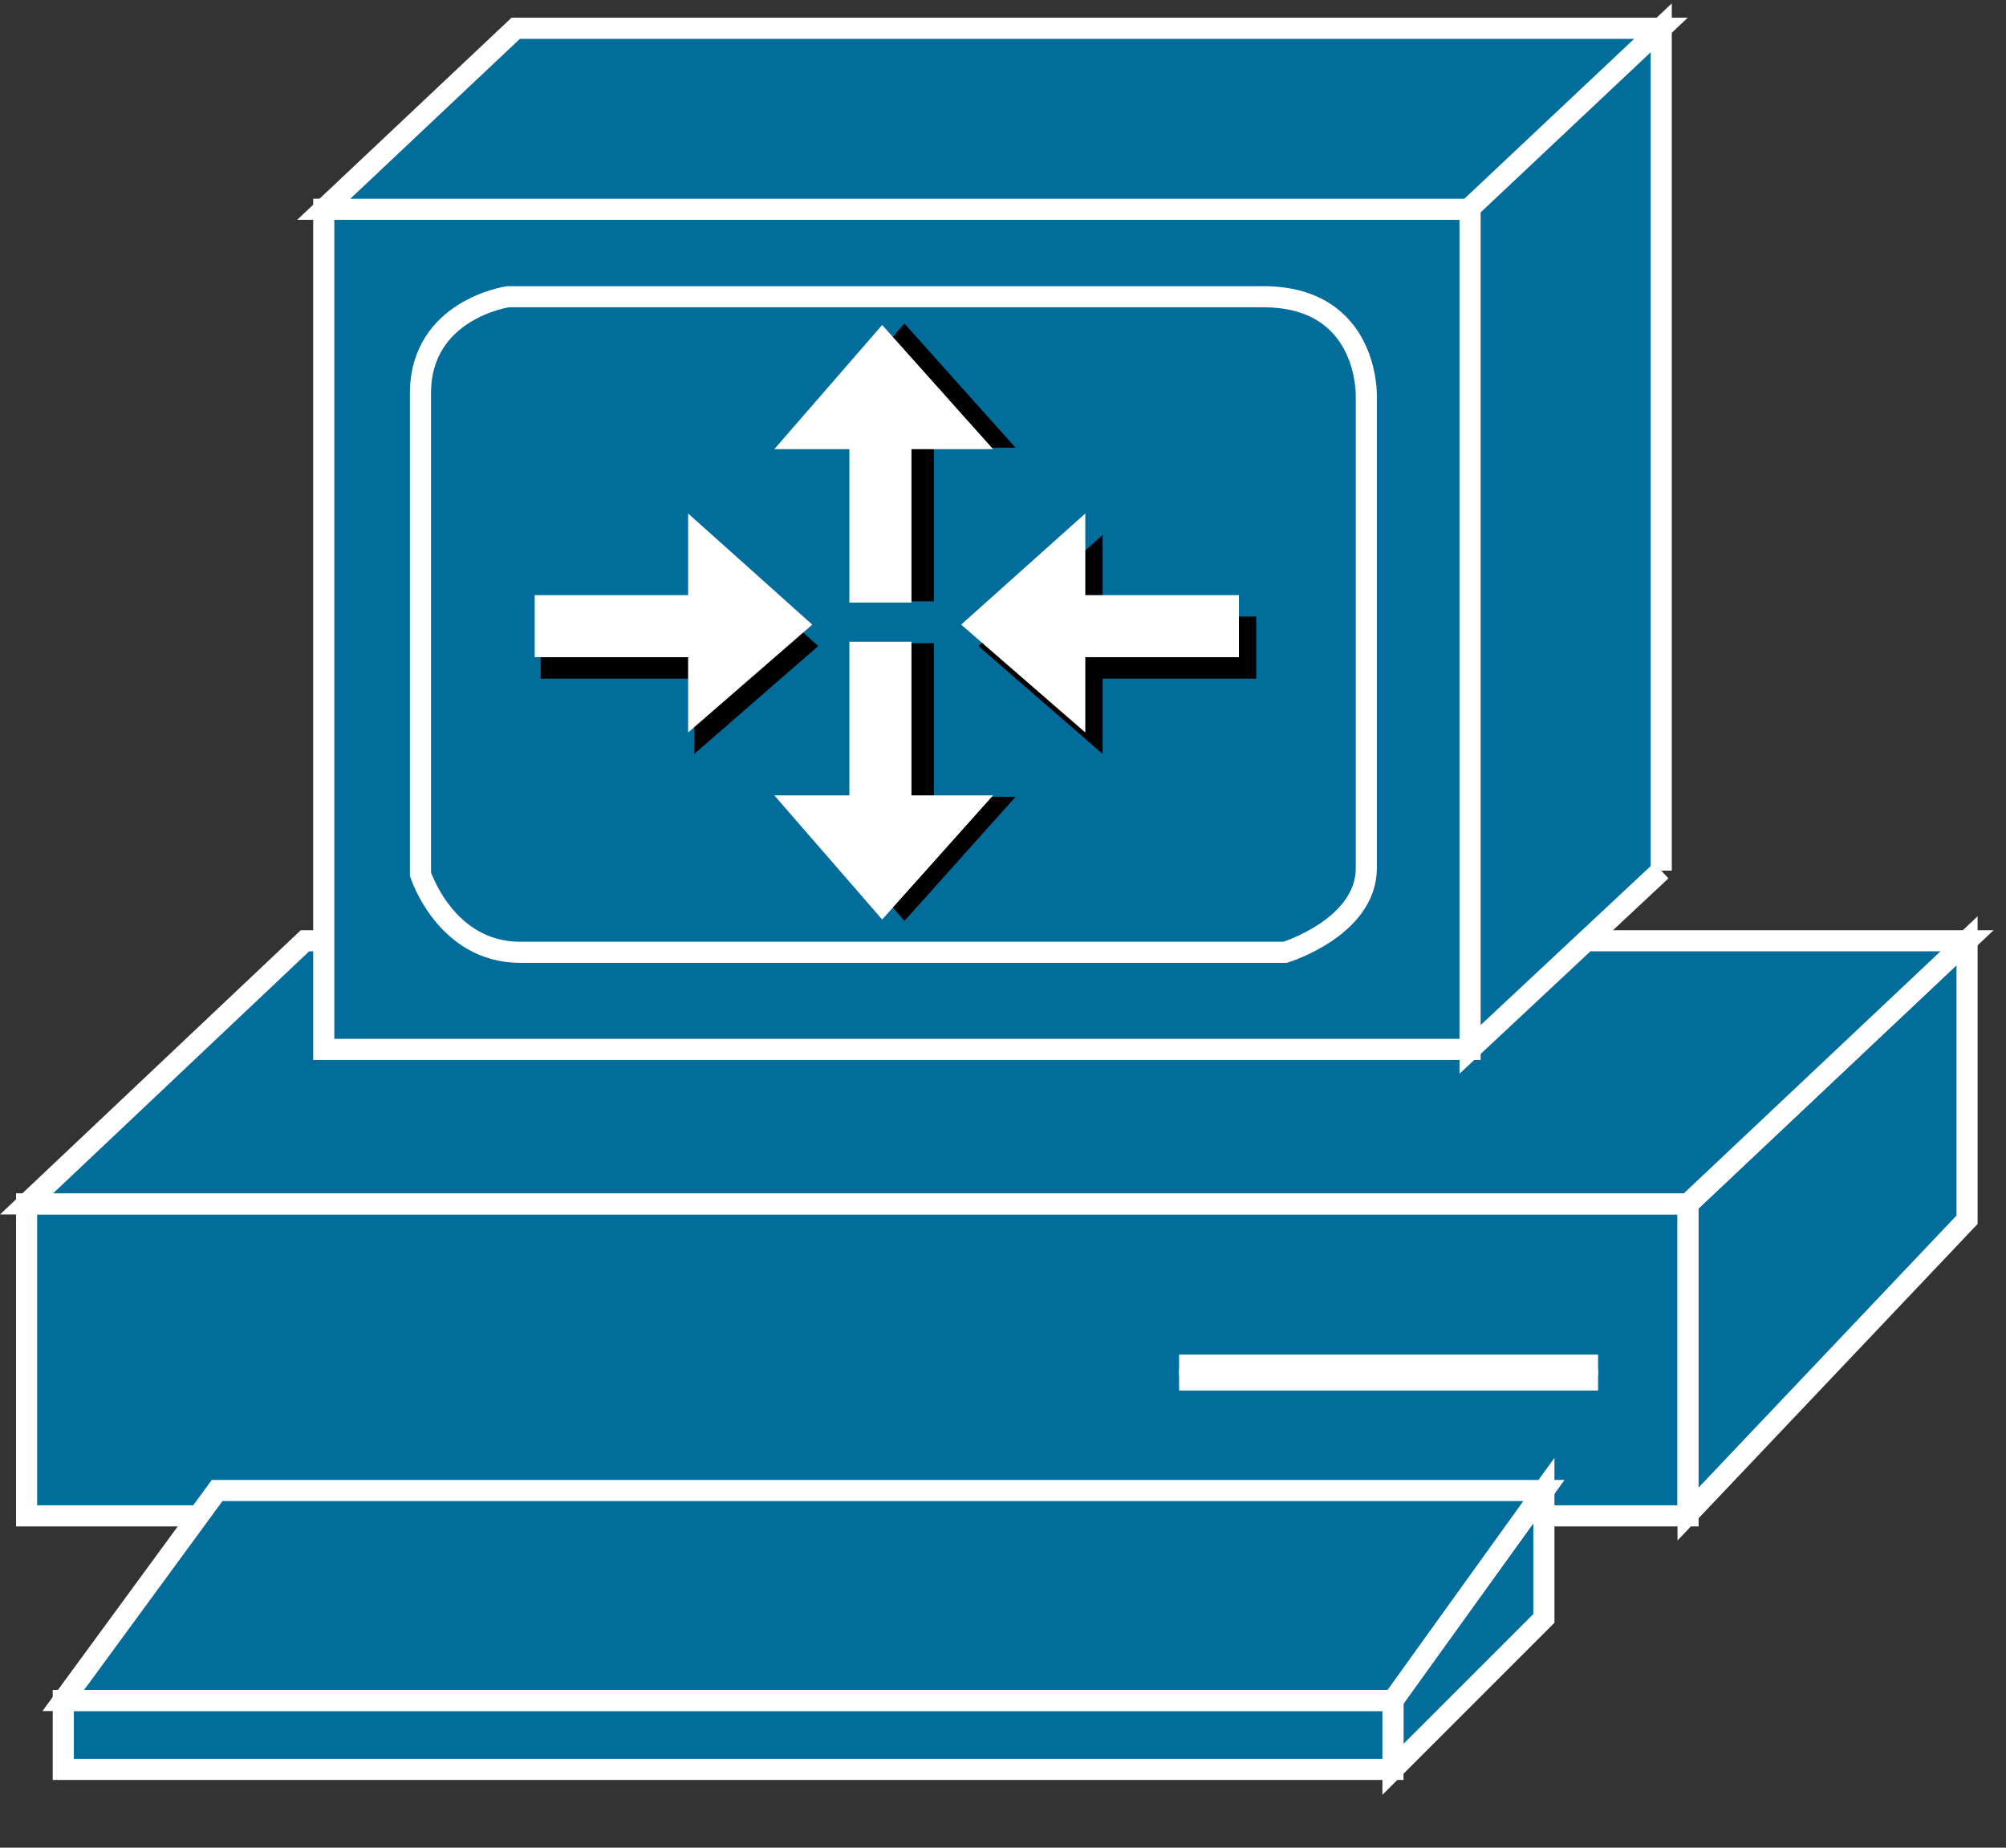 <?xml version="1.0" encoding="UTF-8" standalone="no"?>
<svg
   xmlns:dc="http://purl.org/dc/elements/1.1/"
   xmlns:cc="http://creativecommons.org/ns#"
   xmlns:rdf="http://www.w3.org/1999/02/22-rdf-syntax-ns#"
   xmlns:svg="http://www.w3.org/2000/svg"
   xmlns="http://www.w3.org/2000/svg"
   viewBox="0 0 47.5 43.75"
   height="43.75"
   width="47.5"
   xml:space="preserve"
   version="1.1"
   id="svg2"><rect x="0" y="0" width="47.5" height="43.75" fill="#333333" stroke="none"/><defs
     id="defs6" /><g
     transform="matrix(1.25,0,0,-1.25,0,43.75)"
     id="g10"><g
       transform="scale(0.1,0.1)"
       id="g12"><path
         id="path14"
         style="fill:#026c9b;fill-opacity:1;fill-rule:nonzero;stroke:none"
         d="m 5.039,62.852 314.73,0 0,59.098 -314.73,0 0,-59.098 z" /><path
         id="path16"
         style="fill:none;stroke:#ffffff;stroke-width:4;stroke-linecap:butt;stroke-linejoin:miter;stroke-miterlimit:4;stroke-dasharray:none;stroke-opacity:1"
         d="m 5.039,62.859 314.73,0 0,59.098 -314.73,0 0,-59.098 z" /><path
         id="path18"
         style="fill:none;stroke:#ffffff;stroke-width:4;stroke-linecap:butt;stroke-linejoin:miter;stroke-miterlimit:4;stroke-dasharray:none;stroke-opacity:1"
         d="m 223.359,88.598 79.371,0" /><path
         id="path20"
         style="fill:none;stroke:#ffffff;stroke-width:4;stroke-linecap:butt;stroke-linejoin:miter;stroke-miterlimit:4;stroke-dasharray:none;stroke-opacity:1"
         d="m 223.359,91.406 79.371,0" /><path
         id="path22"
         style="fill:#026c9b;fill-opacity:1;fill-rule:nonzero;stroke:none"
         d="m 372.621,118.949 0,52.852 -52.851,-49.852 0,-58.75 52.851,55.75" /><path
         id="path24"
         style="fill:none;stroke:#ffffff;stroke-width:4;stroke-linecap:butt;stroke-linejoin:miter;stroke-miterlimit:4;stroke-dasharray:none;stroke-opacity:1"
         d="m 372.621,118.949 0,52.848 -52.851,-49.84 0,-58.75 52.851,55.742 z" /><path
         id="path26"
         style="fill:#026c9b;fill-opacity:1;fill-rule:nonzero;stroke:none"
         d="m 263.871,14.852 0,13.238 28.59,39.57 0,-24.219 -28.59,-28.59" /><path
         id="path28"
         style="fill:none;stroke:#ffffff;stroke-width:4;stroke-linecap:butt;stroke-linejoin:miter;stroke-miterlimit:4;stroke-dasharray:none;stroke-opacity:1"
         d="m 263.871,14.848 0,13.238 28.59,39.57 0,-24.219 -28.59,-28.59 z" /><path
         id="path30"
         style="fill:#026c9b;fill-opacity:1;fill-rule:nonzero;stroke:none"
         d="m 11.988,14.84 251.883,0 0,13.051 -251.883,0 0,-13.051 z" /><path
         id="path32"
         style="fill:none;stroke:#ffffff;stroke-width:4;stroke-linecap:butt;stroke-linejoin:miter;stroke-miterlimit:4;stroke-dasharray:none;stroke-opacity:1"
         d="m 11.988,14.836 251.883,0 0,13.051 -251.883,0 0,-13.051 z" /><path
         id="path34"
         style="fill:#026c9b;fill-opacity:1;fill-rule:nonzero;stroke:none"
         d="m 263.871,27.891 -251.883,0 29.141,39.77 251.332,0 -28.59,-39.77" /><path
         id="path36"
         style="fill:none;stroke:#ffffff;stroke-width:4;stroke-linecap:butt;stroke-linejoin:miter;stroke-miterlimit:4;stroke-dasharray:none;stroke-opacity:1"
         d="m 263.871,27.887 -251.883,0 29.141,39.77 251.332,0 -28.59,-39.77 z" /><path
         id="path38"
         style="fill:#026c9b;fill-opacity:1;fill-rule:nonzero;stroke:none"
         d="m 372.621,171.801 -314.851,0 -52.73,-49.852 314.731,0 52.851,49.852" /><path
         id="path40"
         style="fill:none;stroke:#ffffff;stroke-width:4;stroke-linecap:butt;stroke-linejoin:miter;stroke-miterlimit:4;stroke-dasharray:none;stroke-opacity:1"
         d="m 372.621,171.797 -314.851,0 -52.73,-49.84 314.731,0 52.851,49.84 z" /><path
         id="path42"
         style="fill:#026c9b;fill-opacity:1;fill-rule:nonzero;stroke:none"
         d="m 61.328,151.211 217.152,0 0,159.141 -217.152,0 0,-159.141 z" /><path
         id="path44"
         style="fill:none;stroke:#ffffff;stroke-width:4;stroke-linecap:butt;stroke-linejoin:miter;stroke-miterlimit:4;stroke-dasharray:none;stroke-opacity:1"
         d="m 61.328,151.219 217.152,0 0,159.141 -217.152,0 0,-159.141 z" /><path
         id="path46"
         style="fill:#026c9b;fill-opacity:1;fill-rule:nonzero;stroke:none"
         d="m 79.648,275.469 c 0,15.941 16.562,18.32 16.562,18.32 l 143.09,0 c 20.109,0 19.527,-18.91 19.527,-18.91 l 0,-89.289 c 0,-11.25 -15.387,-15.981 -15.387,-15.981 l -144.89,0 c -14.172,0 -18.902,14.813 -18.902,14.813 l 0,91.047" /><path
         id="path48"
         style="fill:none;stroke:#ffffff;stroke-width:4;stroke-linecap:butt;stroke-linejoin:miter;stroke-miterlimit:4;stroke-dasharray:none;stroke-opacity:1"
         d="m 79.648,275.469 c 0,15.937 16.562,18.32 16.562,18.32 l 143.09,0 c 20.109,0 19.527,-18.902 19.527,-18.902 l 0,-89.301 c 0,-11.25 -15.387,-15.977 -15.387,-15.977 l -144.89,0 c -14.172,0 -18.902,14.809 -18.902,14.809 l 0,91.051 z" /><path
         id="path50"
         style="fill:#026c9b;fill-opacity:1;fill-rule:nonzero;stroke:none"
         d="m 314.691,344.648 -216.992,0 -36.371,-34.296 217.152,0 36.211,34.296" /><path
         id="path52"
         style="fill:none;stroke:#ffffff;stroke-width:4;stroke-linecap:butt;stroke-linejoin:miter;stroke-miterlimit:4;stroke-dasharray:none;stroke-opacity:1"
         d="m 314.691,344.648 -216.992,0 -36.371,-34.289 217.152,0 36.211,34.289 z" /><path
         id="path54"
         style="fill:#026c9b;fill-opacity:1;fill-rule:nonzero;stroke:none"
         d="m 314.691,185.078 0,159.652 -36.211,-34.101 0,-159.418 36.211,33.867" /><path
         id="path56"
         style="fill:none;stroke:#ffffff;stroke-width:4;stroke-linecap:butt;stroke-linejoin:miter;stroke-miterlimit:4;stroke-dasharray:none;stroke-opacity:1"
         d="m 314.691,185.078 0,159.649 -36.211,-34.098 0,-159.41 36.211,33.859 z" /><path
         id="path58"
         style="fill:#000000;fill-opacity:1;fill-rule:nonzero;stroke:none"
         d="m 165.16,228.172 0,-29.113 -14.219,0 20.387,-23.508 21.051,23.508 -15.469,0 0,29.113 -11.75,0" /><path
         id="path60"
         style="fill:#ffffff;fill-opacity:1;fill-rule:nonzero;stroke:none"
         d="m 160.898,228.441 0,-29.101 -14.218,0 20.429,-23.52 21.012,23.52 -15.461,0 0,29.101 -11.762,0" /><path
         id="path62"
         style="fill:#000000;fill-opacity:1;fill-rule:nonzero;stroke:none"
         d="m 165.16,236.102 0,29.097 -14.219,0 20.387,23.512 21.051,-23.512 -15.469,0 0,-29.097 -11.75,0" /><path
         id="path64"
         style="fill:#ffffff;fill-opacity:1;fill-rule:nonzero;stroke:none"
         d="m 160.898,235.859 0,29.063 -14.218,0 20.429,23.519 21.012,-23.519 -15.461,0 0,-29.063 -11.762,0" /><path
         id="path66"
         style="fill:#000000;fill-opacity:1;fill-rule:nonzero;stroke:none"
         d="m 237.969,221.449 -29.098,0 0,-14.258 -23.519,20.43 23.519,21.051 0,-15.473 29.098,0 0,-11.75" /><path
         id="path68"
         style="fill:#ffffff;fill-opacity:1;fill-rule:nonzero;stroke:none"
         d="m 234.691,225.512 -29.101,0 0,-14.262 -23.52,20.43 23.52,21.058 0,-15.468 29.101,0 0,-11.758" /><path
         id="path70"
         style="fill:#000000;fill-opacity:1;fill-rule:nonzero;stroke:none"
         d="m 102.422,221.449 29.098,0 0,-14.258 23.48,20.43 -23.48,21.051 0,-15.473 -29.098,0 0,-11.75" /><path
         id="path72"
         style="fill:#ffffff;fill-opacity:1;fill-rule:nonzero;stroke:none"
         d="m 101.289,225.512 29.063,0 0,-14.262 23.519,20.43 -23.519,21.058 0,-15.468 -29.063,0 0,-11.758" /></g></g></svg>